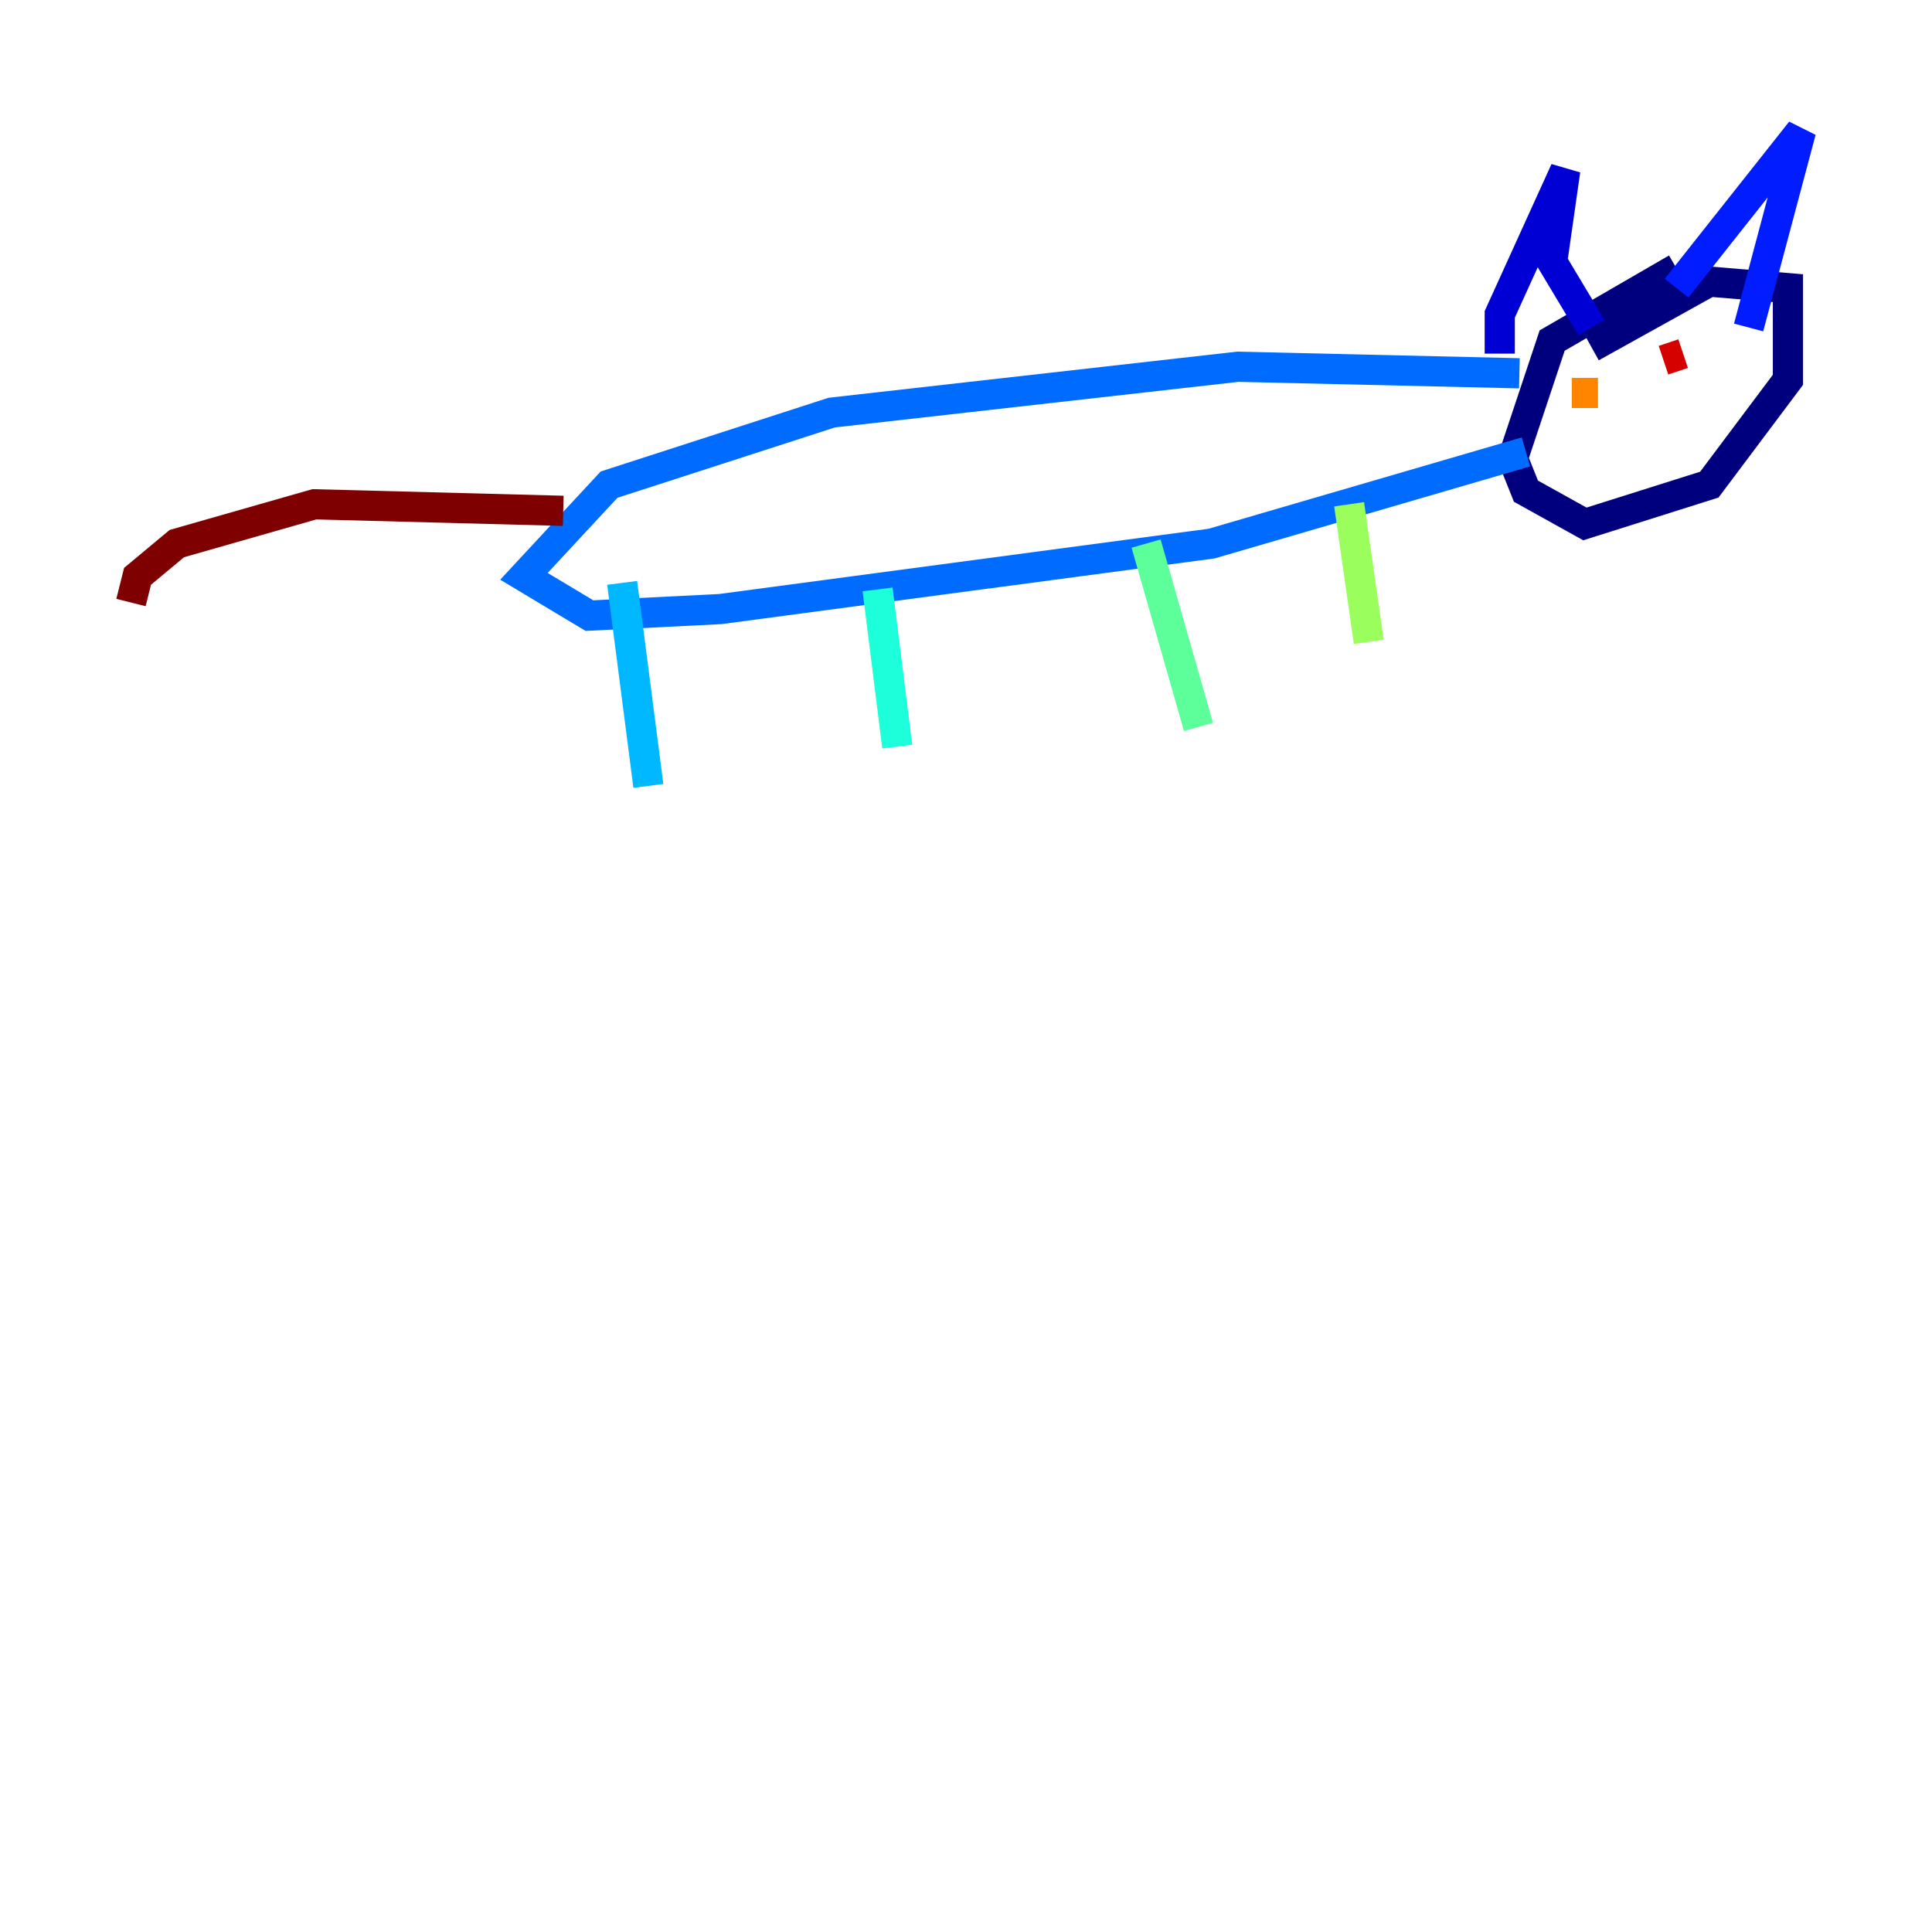 <?xml version="1.0" encoding="utf-8" ?>
<svg baseProfile="tiny" height="128" version="1.2" viewBox="0,0,128,128" width="128" xmlns="http://www.w3.org/2000/svg" xmlns:ev="http://www.w3.org/2001/xml-events" xmlns:xlink="http://www.w3.org/1999/xlink"><defs /><polyline fill="none" points="111.078,17.79 102.834,22.563 100.231,30.373 101.098,32.542 105.003,34.712 113.248,32.108 118.454,25.166 118.454,19.091 113.248,18.658 105.437,22.997" stroke="#00007f" stroke-width="2" /><polyline fill="none" points="99.363,23.43 99.363,20.827 103.702,11.281 102.834,17.356 105.437,21.695" stroke="#0000d5" stroke-width="2" /><polyline fill="none" points="111.078,19.091 119.322,8.678 115.851,21.695" stroke="#001cff" stroke-width="2" /><polyline fill="none" points="100.664,24.732 82.007,24.298 55.105,27.336 40.352,32.108 34.712,38.183 39.051,40.786 47.729,40.352 80.271,36.014 101.098,29.939" stroke="#006cff" stroke-width="2" /><polyline fill="none" points="41.22,38.617 42.956,52.068" stroke="#00b8ff" stroke-width="2" /><polyline fill="none" points="58.142,39.051 59.444,49.464" stroke="#1cffda" stroke-width="2" /><polyline fill="none" points="75.932,36.014 79.403,48.163" stroke="#5cff9a" stroke-width="2" /><polyline fill="none" points="89.383,33.41 90.685,42.522" stroke="#9aff5c" stroke-width="2" /><polyline fill="none" points="105.003,26.468 105.003,26.468" stroke="#daff1c" stroke-width="2" /><polyline fill="none" points="112.814,26.034 112.814,26.034" stroke="#ffcb00" stroke-width="2" /><polyline fill="none" points="105.871,26.034 104.136,26.034" stroke="#ff8500" stroke-width="2" /><polyline fill="none" points="110.644,24.298 110.644,24.298" stroke="#ff3b00" stroke-width="2" /><polyline fill="none" points="111.512,23.43 110.21,23.864" stroke="#d50000" stroke-width="2" /><polyline fill="none" points="37.315,33.844 20.827,33.41 11.715,36.014 9.112,38.183 8.678,39.919" stroke="#7f0000" stroke-width="2" /></svg>
